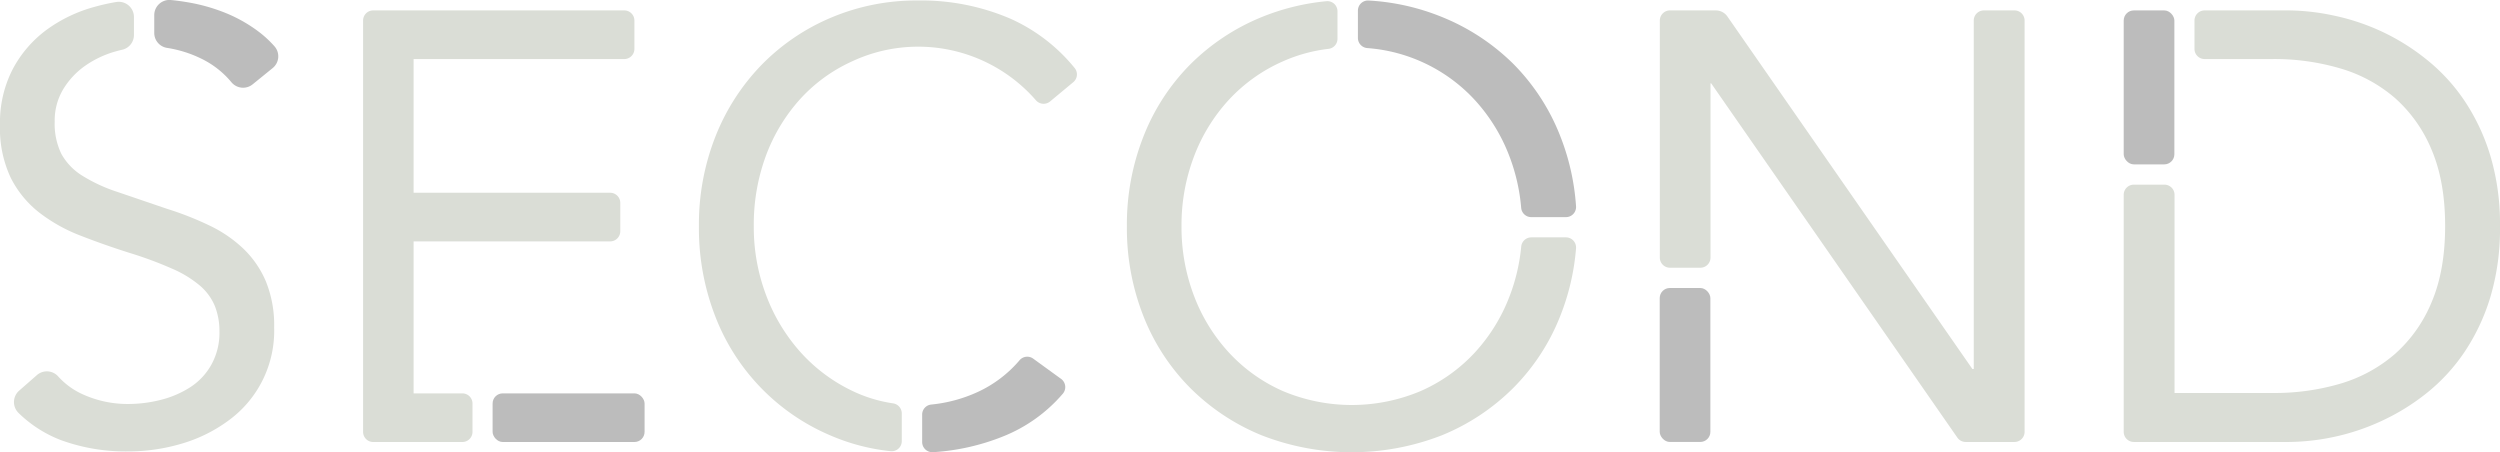 <svg xmlns="http://www.w3.org/2000/svg" width="626.57" height="113.34" viewBox="0 0 626.57 113.34"><title>second</title><g id="95960c11-b6e8-4ef8-a1c6-a52819f84b59" data-name="Ebene 2"><g id="7f2f5569-1e68-48bd-8e8f-62ff706ce140" data-name="Layer 9"><path d="M369.57,25a43.91,43.91,0,0,1,8.76,14.24,47.22,47.22,0,0,1,2.92,12.84,2.54,2.54,0,0,0,2.53,2.34h8.66A2.54,2.54,0,0,0,395,51.7,58.59,58.59,0,0,0,391,34a53.07,53.07,0,0,0-11.73-18A54.38,54.38,0,0,0,361.42,4.27,57,57,0,0,0,343,.13a2.53,2.53,0,0,0-2.67,2.54V9.52a2.55,2.55,0,0,0,2.36,2.53A40.75,40.75,0,0,1,369.57,25Z" style="fill:#bcbcbc"/><rect x="532.26" y="2.61" width="12.7" height="38.59" rx="2.54" ry="2.54" style="fill:#bcbcbc"/><rect x="415.97" y="72.18" width="12.7" height="38.59" rx="2.54" ry="2.54" style="fill:#bcbcbc"/><rect x="123.46" y="98.59" width="38.09" height="12.19" rx="2.54" ry="2.54" style="fill:#bcbcbc"/><path d="M255.53,90.29a30.52,30.52,0,0,1-10.59,8,36.5,36.5,0,0,1-11.52,3.1,2.52,2.52,0,0,0-2.3,2.5v6.91a2.55,2.55,0,0,0,2.72,2.53,56.33,56.33,0,0,0,17.28-3.84,38.5,38.5,0,0,0,15.23-10.79,2.55,2.55,0,0,0-.41-3.74l-7-5.08A2.53,2.53,0,0,0,255.53,90.29Z" style="fill:#bcbcbc"/><path d="M47.38.63C45.83.36,44.32.15,42.79,0a3.81,3.81,0,0,0-4.13,3.8V8.28A3.79,3.79,0,0,0,41.85,12a29.88,29.88,0,0,1,8.58,2.69A22.6,22.6,0,0,1,58,20.61a3.8,3.8,0,0,0,5.34.51l5-4.06a3.79,3.79,0,0,0,.49-5.41,26.83,26.83,0,0,0-4.19-3.85,36.66,36.66,0,0,0-8.15-4.57A45.44,45.44,0,0,0,47.38.63Z" style="fill:#bcbcbc"/><path d="M626.57,56.71A59.82,59.82,0,0,0,624.14,39a51.46,51.46,0,0,0-6.55-13.87,46.16,46.16,0,0,0-9.52-10.29,54.92,54.92,0,0,0-11.27-7A55.5,55.5,0,0,0,585,3.92a56.44,56.44,0,0,0-11.27-1.31H552.57A2.54,2.54,0,0,0,550,5.15v7.11a2.54,2.54,0,0,0,2.54,2.54h16.87a58.29,58.29,0,0,1,17.21,2.37,36.65,36.65,0,0,1,13.71,7.47,35.45,35.45,0,0,1,9.14,13q3.35,7.92,3.35,19t-3.35,19a35.42,35.42,0,0,1-9.14,13,36.76,36.76,0,0,1-13.71,7.5,58.37,58.37,0,0,1-17.21,2.35H545V48.82a2.54,2.54,0,0,0-2.54-2.54H534.8a2.54,2.54,0,0,0-2.54,2.54v59.41a2.54,2.54,0,0,0,2.54,2.54h38.91A56.51,56.51,0,0,0,585,109.49a55.85,55.85,0,0,0,11.81-3.95,55,55,0,0,0,11.27-6.93,46.22,46.22,0,0,0,9.52-10.28,51.5,51.5,0,0,0,6.55-13.86A59.85,59.85,0,0,0,626.57,56.71Z" style="fill:#daddd6"/><path d="M298.34,97.27a54.34,54.34,0,0,0,17.82,11.81,62.13,62.13,0,0,0,45.25,0,54.34,54.34,0,0,0,17.82-11.81A53,53,0,0,0,391,79.3a58.41,58.41,0,0,0,4-17.08,2.54,2.54,0,0,0-2.53-2.73h-8.68a2.55,2.55,0,0,0-2.53,2.31,47,47,0,0,1-2.87,12.32,43.86,43.86,0,0,1-8.76,14.24A40.8,40.8,0,0,1,356.08,98a44.42,44.42,0,0,1-34.58,0A40.75,40.75,0,0,1,308,88.36a43.77,43.77,0,0,1-8.76-14.24,48.31,48.31,0,0,1-3.12-17.44,48.32,48.32,0,0,1,3.12-17.44A43.82,43.82,0,0,1,308,25a40.82,40.82,0,0,1,13.48-9.6A39.13,39.13,0,0,1,333,12.24a2.53,2.53,0,0,0,2.21-2.52V2.83A2.53,2.53,0,0,0,332.46.3a57.48,57.48,0,0,0-16.29,4,54.38,54.38,0,0,0-17.82,11.81,53,53,0,0,0-11.73,18,60.14,60.14,0,0,0-4.19,22.62,60.12,60.12,0,0,0,4.19,22.62A53,53,0,0,0,298.34,97.27Z" style="fill:#daddd6"/><path d="M115.85,98.59H103.66V60.5h49.26A2.54,2.54,0,0,0,155.46,58V50.85a2.54,2.54,0,0,0-2.54-2.54H103.66V14.8h52.81A2.54,2.54,0,0,0,159,12.26V5.15a2.54,2.54,0,0,0-2.54-2.54h-63A2.54,2.54,0,0,0,91,5.15V108.24a2.54,2.54,0,0,0,2.54,2.54h22.34a2.54,2.54,0,0,0,2.54-2.54v-7.11A2.54,2.54,0,0,0,115.85,98.59Z" style="fill:#daddd6"/><path d="M179.36,34.09a60,60,0,0,0-4.19,22.7,60.7,60.7,0,0,0,4,22.24,53.13,53.13,0,0,0,28.72,30,51.59,51.59,0,0,0,15.33,4.05,2.53,2.53,0,0,0,2.79-2.53v-6.94a2.55,2.55,0,0,0-2.2-2.52,35.45,35.45,0,0,1-10.36-3.2,41.42,41.42,0,0,1-13-9.83,45.1,45.1,0,0,1-8.53-14.32,48.09,48.09,0,0,1-3-17,49.81,49.81,0,0,1,3-17.6A44,44,0,0,1,200.39,25a39.64,39.64,0,0,1,12.95-9.52,39.13,39.13,0,0,1,46.3,9.66,2.55,2.55,0,0,0,3.55.28L269,20.59A2.53,2.53,0,0,0,269.3,17,43.73,43.73,0,0,0,253.25,4.69,56.63,56.63,0,0,0,230,.12a54.84,54.84,0,0,0-21.63,4.27,53.22,53.22,0,0,0-17.44,11.81A54.35,54.35,0,0,0,179.36,34.09Z" style="fill:#daddd6"/><path d="M504.84,2.61h-7.62a2.54,2.54,0,0,0-2.54,2.54V92.49h-.34L432.94,4.14A3.55,3.55,0,0,0,430,2.61H418.51A2.54,2.54,0,0,0,416,5.15V64.56a2.54,2.54,0,0,0,2.54,2.54h7.62a2.54,2.54,0,0,0,2.54-2.54V20.89h.17l61.7,88.79a2.54,2.54,0,0,0,2.09,1.09h12.22a2.54,2.54,0,0,0,2.54-2.54V5.15A2.54,2.54,0,0,0,504.84,2.61Z" style="fill:#daddd6"/><path d="M61,62.33a32.69,32.69,0,0,0-8.46-5.79A78.73,78.73,0,0,0,41.9,52.35L29.4,48.09A40,40,0,0,1,20.57,44a15,15,0,0,1-5.18-5.41,17.22,17.22,0,0,1-1.68-8.15,15.22,15.22,0,0,1,2.13-8.07,19.52,19.52,0,0,1,5.48-5.87,25.17,25.17,0,0,1,7.54-3.58c.6-.17,1.2-.33,1.79-.46a3.78,3.78,0,0,0,2.92-3.7V4.26A3.81,3.81,0,0,0,29.15.5a50.84,50.84,0,0,0-5.38,1.2A36.65,36.65,0,0,0,11.65,7.49,29.33,29.33,0,0,0,3.2,17.31a29.14,29.14,0,0,0-3.2,14A29,29,0,0,0,2.67,44.51a25.72,25.72,0,0,0,7.16,8.76,40.9,40.9,0,0,0,10.36,5.79q5.87,2.29,12.11,4.27a96.33,96.33,0,0,1,10.82,4,27.66,27.66,0,0,1,7,4.27,13.62,13.62,0,0,1,3.73,5.1A17.12,17.12,0,0,1,55,83.12a16.44,16.44,0,0,1-2,8.23A16,16,0,0,1,47.76,97a24.89,24.89,0,0,1-7.39,3.2A33.31,33.31,0,0,1,32,101.25a27.2,27.2,0,0,1-11.12-2.36,18.48,18.48,0,0,1-6.3-4.55A3.8,3.8,0,0,0,9.26,94L4.81,97.9a3.81,3.81,0,0,0-.15,5.61,31.12,31.12,0,0,0,10.65,6.81A47.34,47.34,0,0,0,32,113.14a47.16,47.16,0,0,0,13.71-2,37.4,37.4,0,0,0,11.73-5.87A27.77,27.77,0,0,0,68.71,82.06a29.1,29.1,0,0,0-2.06-11.5A24.72,24.72,0,0,0,61,62.33Z" style="fill:#daddd6"/></g></g></svg>